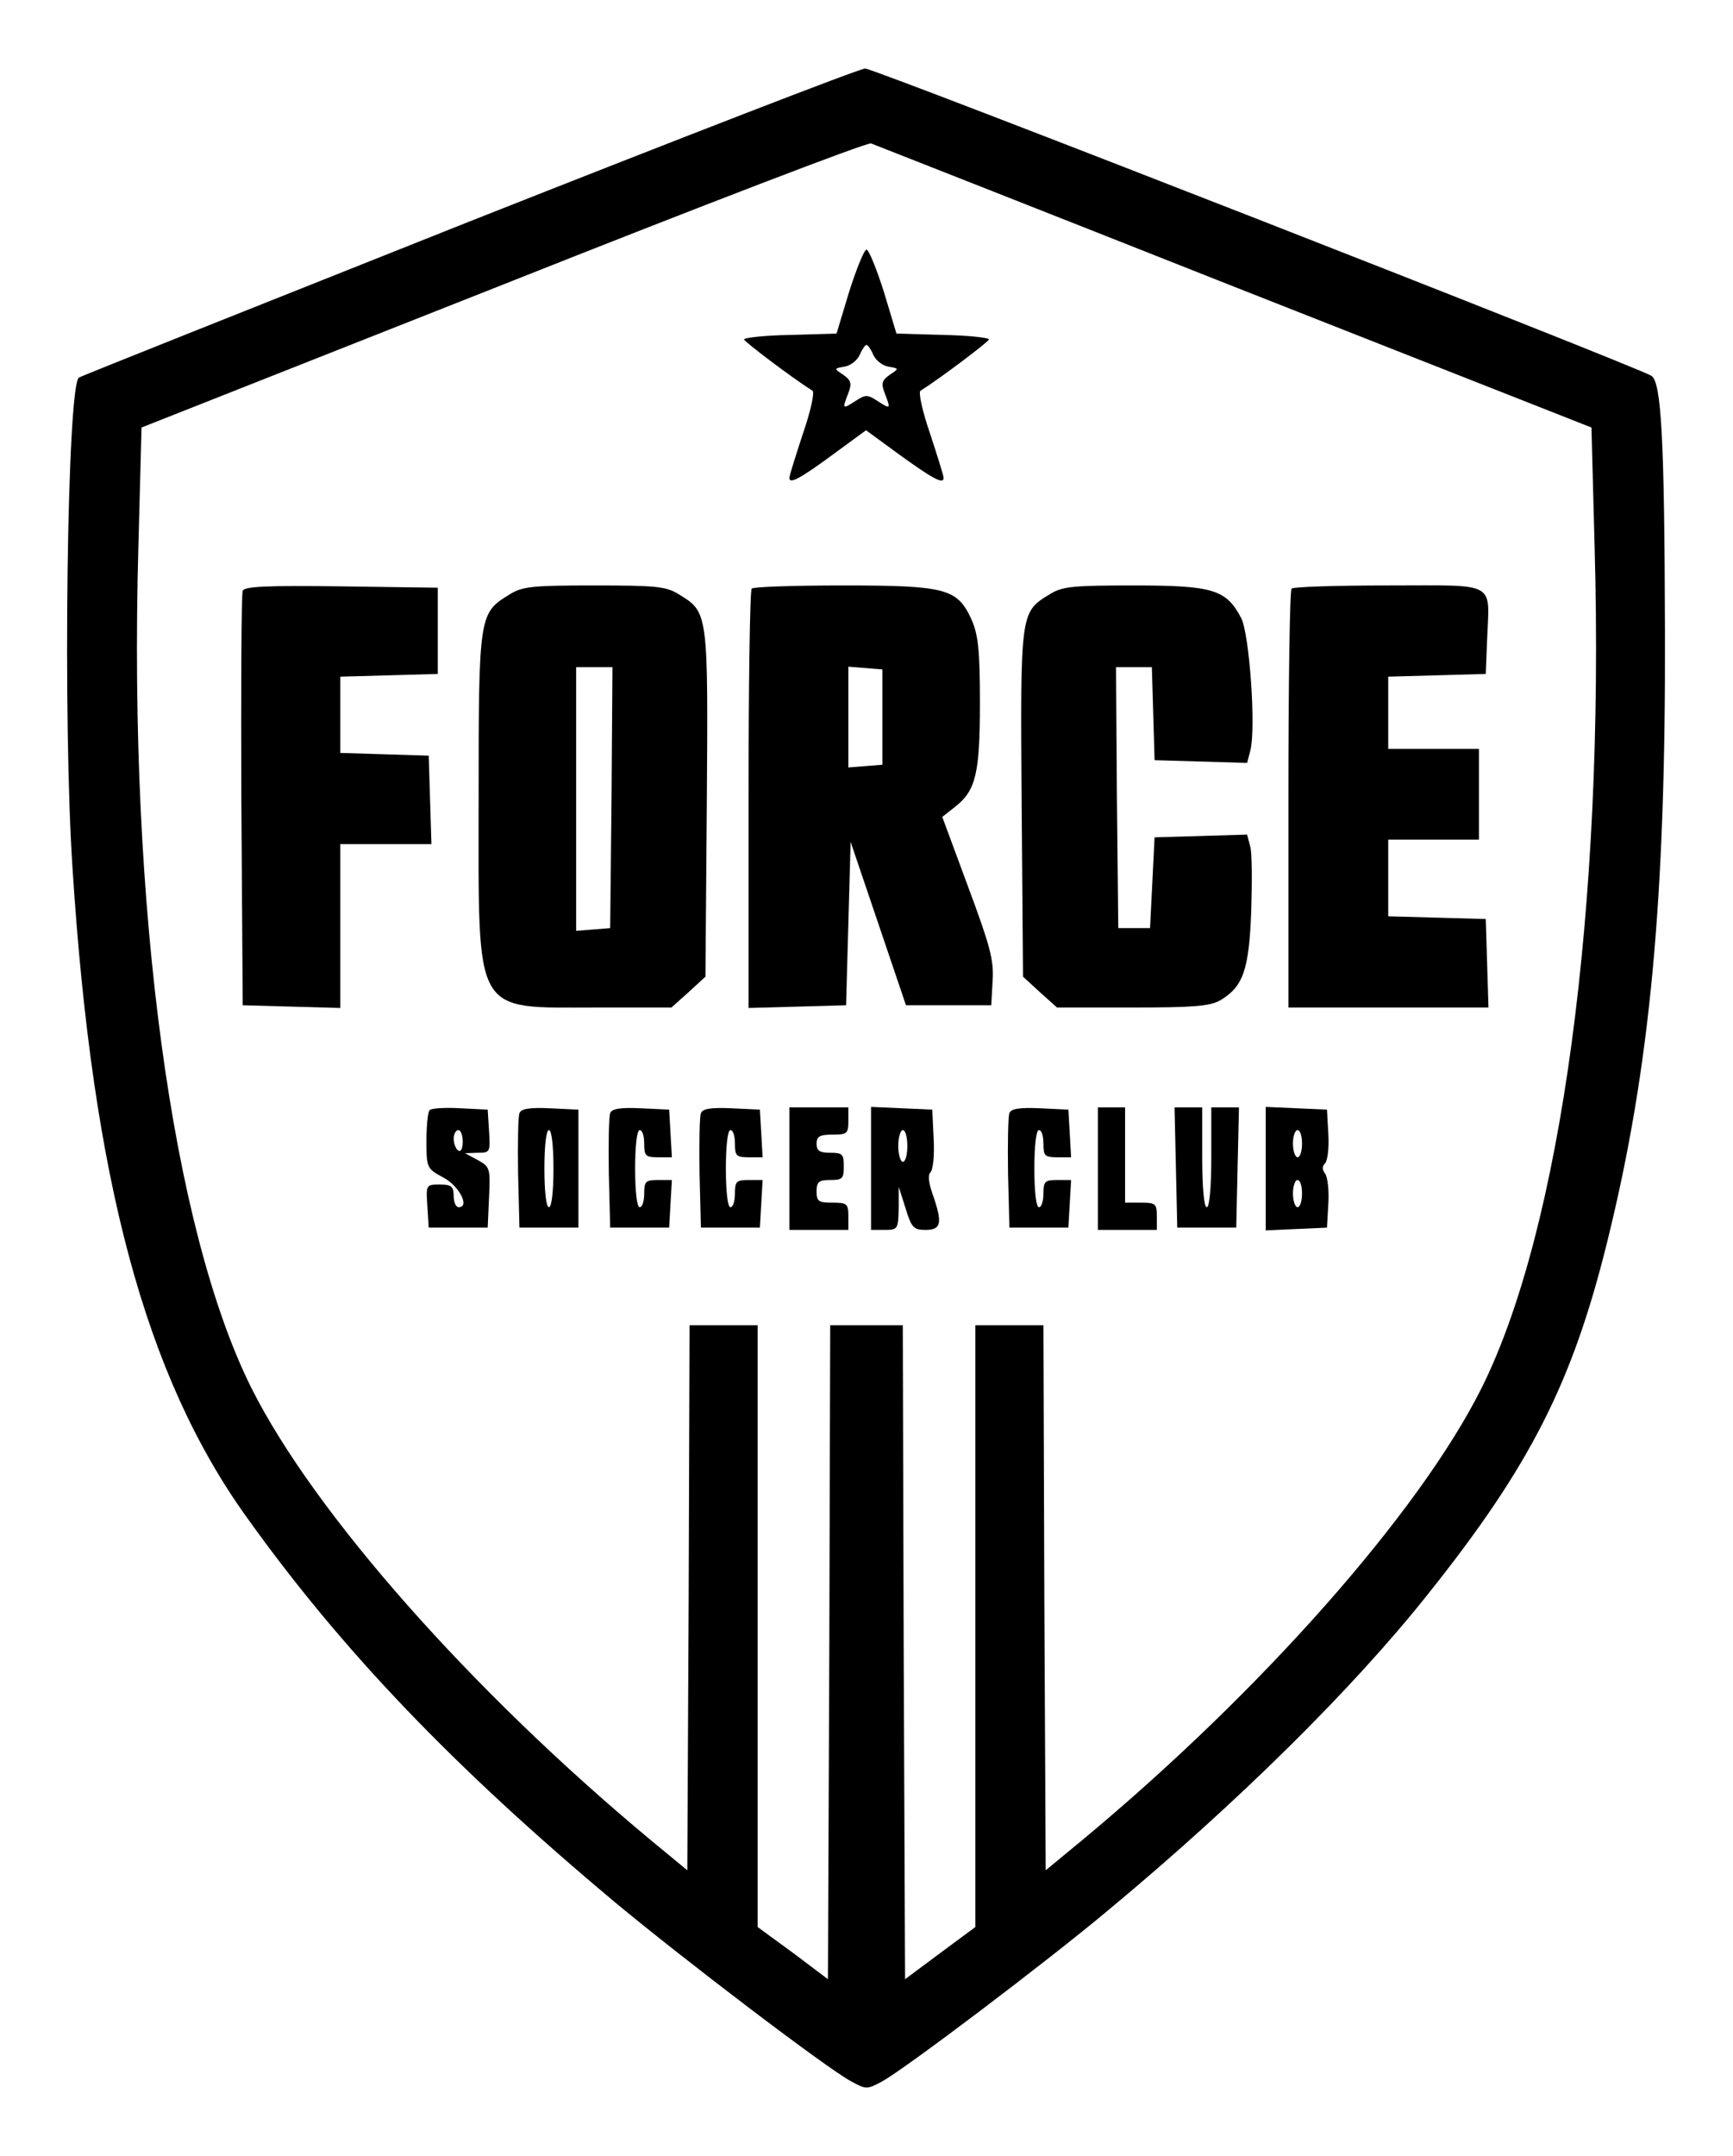 <?xml version="1.0" standalone="no"?>
<!DOCTYPE svg PUBLIC "-//W3C//DTD SVG 20010904//EN"
 "http://www.w3.org/TR/2001/REC-SVG-20010904/DTD/svg10.dtd">
<svg version="1.0" xmlns="http://www.w3.org/2000/svg"
 width="382pt" height="475pt" viewBox="0 0 382 475"
 preserveAspectRatio="xMidYMid meet">

<g transform="translate(0,475) scale(0.1,-0.1)"
fill="#000000" stroke="none">
<path d="M1035 4262 c-467 -186 -855 -340 -861 -344 -26 -17 -36 -757 -14
-1083 44 -684 160 -1116 383 -1427 210 -294 456 -551 812 -849 154 -128 467
-366 521 -395 33 -18 35 -18 67 -1 49 26 365 265 501 379 284 236 539 488 704
696 226 283 319 467 396 781 93 377 128 749 126 1341 -1 423 -8 549 -30 562
-41 24 -1714 678 -1733 677 -12 0 -404 -152 -872 -337z m1686 -144 l787 -310
7 -264 c22 -793 -74 -1503 -250 -1854 -137 -273 -486 -668 -880 -995 l-80 -66
-3 600 -2 601 -75 0 -75 0 0 -663 0 -663 -77 -57 -78 -58 -3 721 -2 720 -80 0
-80 0 -2 -720 -3 -721 -77 58 -78 57 0 663 0 663 -75 0 -75 0 -2 -601 -3 -600
-80 66 c-396 329 -742 721 -880 995 -176 351 -272 1061 -250 1854 l7 264 797
315 c438 174 803 314 811 311 8 -3 369 -145 801 -316z"/>
<path d="M1872 4108 l-28 -93 -102 -3 c-56 -1 -102 -6 -102 -10 1 -5 105 -84
151 -113 5 -3 -4 -45 -21 -94 -16 -49 -30 -93 -30 -98 0 -14 22 -3 98 53 l71
52 71 -52 c76 -55 100 -68 100 -53 0 5 -14 49 -30 98 -17 49 -26 91 -21 94 46
29 150 108 151 113 0 4 -46 9 -102 10 l-102 3 -28 93 c-16 50 -33 92 -38 92
-5 0 -22 -42 -38 -92z m53 -140 c6 -13 21 -24 34 -26 23 -4 23 -4 2 -18 -17
-12 -19 -19 -11 -40 14 -36 13 -36 -15 -18 -23 15 -27 15 -50 0 -28 -18 -29
-18 -15 18 8 21 6 28 -11 40 -21 14 -21 14 2 18 13 2 28 13 34 26 5 12 12 22
15 22 3 0 10 -10 15 -22z"/>
<path d="M535 3448 c-3 -7 -4 -215 -3 -463 l3 -450 108 -3 107 -3 0 181 0 180
100 0 101 0 -3 98 -3 97 -97 3 -98 3 0 84 0 84 108 3 107 3 0 95 0 95 -213 3
c-164 2 -214 0 -217 -10z"/>
<path d="M1123 3440 c-67 -41 -68 -44 -68 -450 0 -484 -14 -460 261 -460 l164
0 38 34 37 34 3 381 c3 422 3 422 -61 461 -28 18 -51 20 -187 20 -136 0 -159
-2 -187 -20z m225 -447 l-3 -288 -37 -3 -38 -3 0 290 0 291 40 0 40 0 -2 -287z"/>
<path d="M1657 3453 c-4 -3 -7 -213 -7 -465 l0 -459 108 3 107 3 5 180 5 180
61 -180 61 -180 94 0 94 0 3 54 c3 46 -6 78 -54 207 l-57 154 28 22 c46 36 55
73 55 230 0 118 -4 150 -19 184 -31 67 -56 74 -283 74 -107 0 -198 -3 -201 -7z
m288 -283 l0 -105 -37 -3 -38 -3 0 111 0 111 38 -3 37 -3 0 -105z"/>
<path d="M2313 3440 c-64 -39 -64 -39 -61 -461 l3 -381 37 -34 38 -34 166 0
c136 0 171 3 194 16 50 30 63 66 68 195 2 64 2 129 -2 143 l-7 27 -102 -3
-102 -3 -5 -100 -5 -100 -35 0 -35 0 -3 288 -2 287 39 0 40 0 3 -102 3 -103
102 -3 102 -3 7 27 c13 49 -2 257 -20 292 -33 63 -62 72 -236 72 -136 0 -159
-2 -187 -20z"/>
<path d="M2847 3453 c-4 -3 -7 -213 -7 -465 l0 -458 220 0 221 0 -3 98 -3 97
-107 3 -108 3 0 84 0 85 100 0 100 0 0 100 0 100 -100 0 -100 0 0 80 0 79 108
3 107 3 3 75 c5 131 25 120 -217 120 -114 0 -211 -3 -214 -7z"/>
<path d="M947 2304 c-4 -4 -7 -35 -7 -68 0 -60 1 -61 38 -81 35 -19 58 -65 33
-65 -6 0 -11 11 -11 25 0 21 -5 25 -31 25 -30 0 -30 -1 -27 -47 l3 -48 65 0
65 0 3 67 c3 64 2 67 -25 82 l-28 15 28 1 c27 0 28 1 25 48 l-3 47 -60 3 c-34
2 -64 0 -68 -4z m73 -70 c0 -14 -4 -23 -10 -19 -5 3 -10 15 -10 26 0 10 5 19
10 19 6 0 10 -12 10 -26z"/>
<path d="M1145 2297 c-3 -7 -4 -67 -3 -133 l3 -119 65 0 65 0 0 130 0 130 -63
3 c-45 2 -64 -1 -67 -11z m75 -122 c0 -50 -4 -85 -10 -85 -6 0 -10 35 -10 85
0 50 4 85 10 85 6 0 10 -35 10 -85z"/>
<path d="M1345 2297 c-3 -7 -4 -67 -3 -133 l3 -119 65 0 65 0 3 53 3 52 -30 0
c-28 0 -31 -3 -31 -30 0 -16 -4 -30 -10 -30 -6 0 -10 35 -10 85 0 50 4 85 10
85 6 0 10 -13 10 -30 0 -27 3 -30 31 -30 l30 0 -3 53 -3 52 -63 3 c-45 2 -64
-1 -67 -11z"/>
<path d="M1545 2297 c-3 -7 -4 -67 -3 -133 l3 -119 65 0 65 0 3 53 3 52 -30 0
c-28 0 -31 -3 -31 -30 0 -16 -4 -30 -10 -30 -6 0 -10 35 -10 85 0 50 4 85 10
85 6 0 10 -13 10 -30 0 -27 3 -30 31 -30 l30 0 -3 53 -3 52 -63 3 c-45 2 -64
-1 -67 -11z"/>
<path d="M1740 2175 l0 -135 65 0 65 0 0 30 c0 28 -3 30 -35 30 -31 0 -35 3
-35 25 0 21 5 25 30 25 27 0 30 3 30 30 0 27 -3 30 -30 30 -23 0 -30 4 -30 20
0 16 7 20 35 20 32 0 35 2 35 30 l0 30 -65 0 -65 0 0 -135z"/>
<path d="M1920 2175 l0 -135 30 0 c29 0 30 2 31 48 l0 47 15 -47 c13 -43 18
-48 44 -48 35 0 38 15 16 78 -9 25 -11 43 -5 49 6 6 9 39 7 74 l-3 64 -67 3
-68 3 0 -136z m80 50 c0 -19 -4 -35 -10 -35 -5 0 -10 16 -10 35 0 19 5 35 10
35 6 0 10 -16 10 -35z"/>
<path d="M2225 2297 c-3 -7 -4 -67 -3 -133 l3 -119 65 0 65 0 3 53 3 52 -30 0
c-28 0 -31 -3 -31 -30 0 -16 -4 -30 -10 -30 -6 0 -10 35 -10 85 0 50 4 85 10
85 6 0 10 -13 10 -30 0 -27 3 -30 31 -30 l30 0 -3 53 -3 52 -63 3 c-45 2 -64
-1 -67 -11z"/>
<path d="M2420 2175 l0 -135 65 0 65 0 0 30 c0 28 -3 30 -35 30 l-35 0 0 105
0 105 -30 0 -30 0 0 -135z"/>
<path d="M2592 2178 l3 -133 65 0 65 0 3 133 3 132 -31 0 -30 0 0 -110 c0 -67
-4 -110 -10 -110 -6 0 -10 43 -10 110 l0 110 -30 0 -31 0 3 -132z"/>
<path d="M2790 2175 l0 -136 68 3 67 3 3 53 c2 30 -2 59 -7 66 -7 9 -7 16 0
23 5 5 9 34 7 64 l-3 54 -67 3 -68 3 0 -136z m80 55 c0 -16 -4 -30 -10 -30 -5
0 -10 14 -10 30 0 17 5 30 10 30 6 0 10 -13 10 -30z m0 -110 c0 -16 -4 -30
-10 -30 -5 0 -10 14 -10 30 0 17 5 30 10 30 6 0 10 -13 10 -30z"/>
</g>
</svg>

